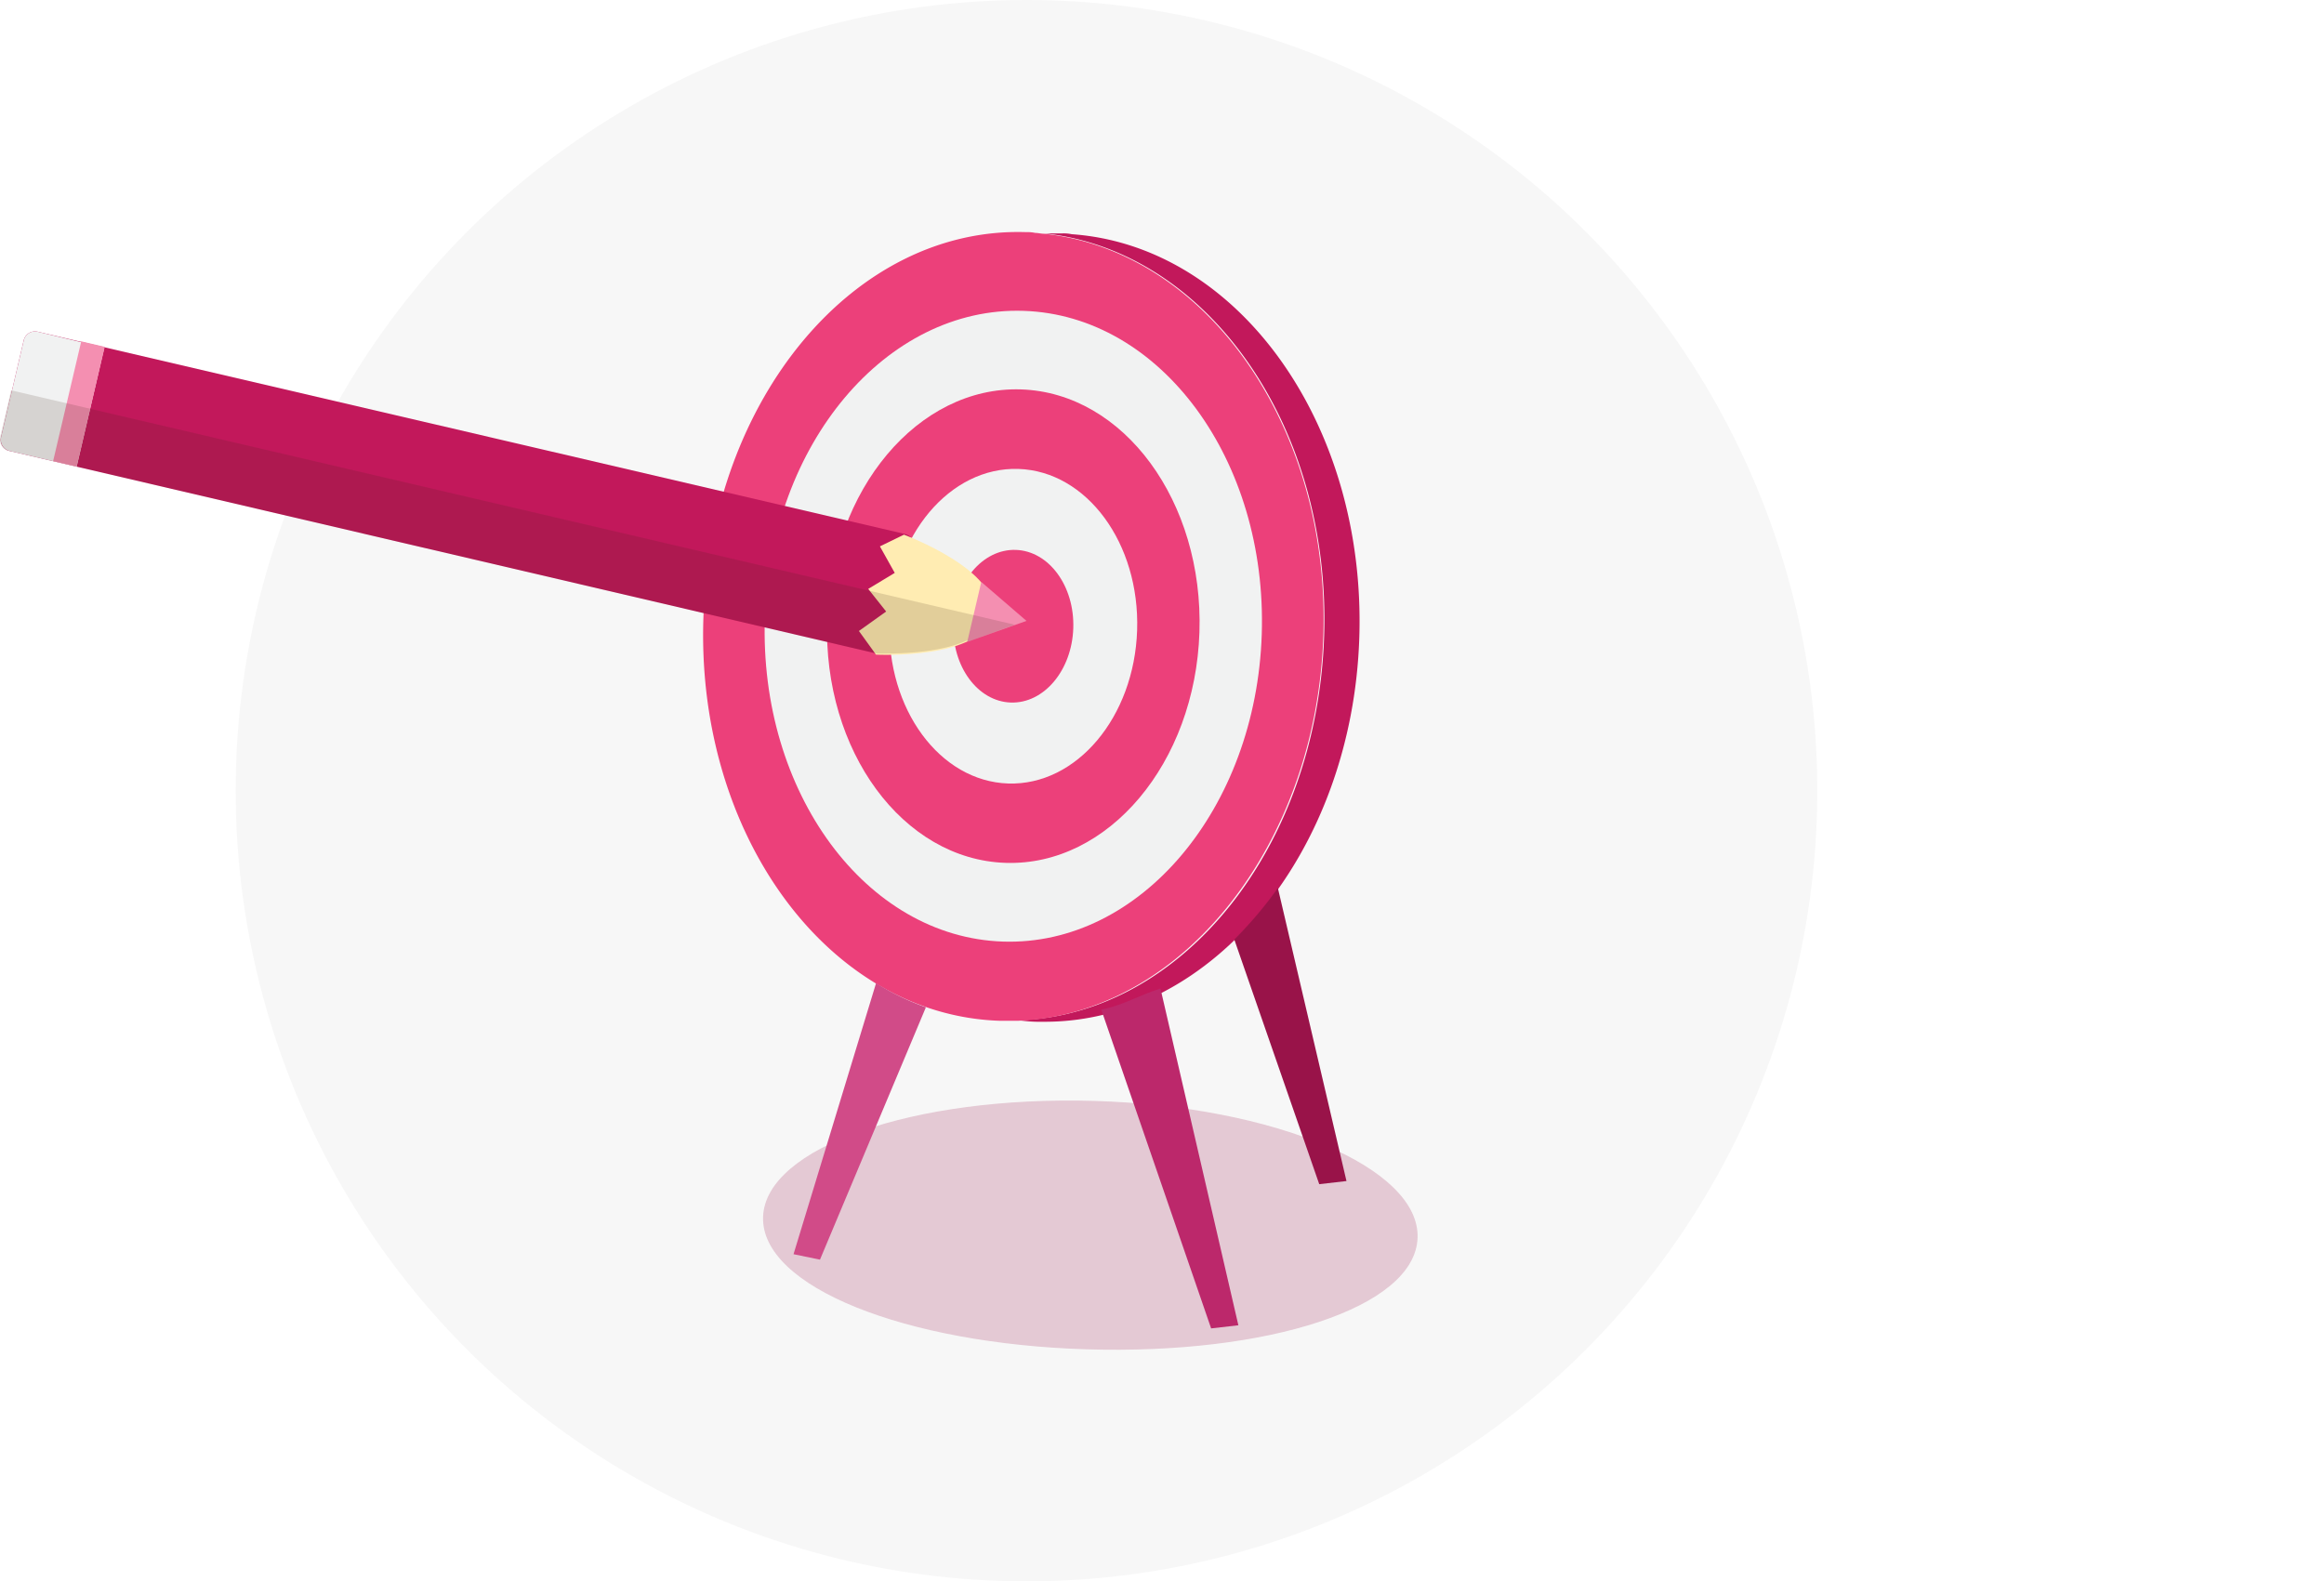 <svg id="fourSteps_target_img" xmlns="http://www.w3.org/2000/svg" viewBox="0 0 290 197.37" xml:space="preserve" width="100%" height="100%" preserveAspectRatio="xMaxYMax">
  <defs>
    <style>
     #fourSteps_target_img .cls-1 {
        fill: #f7f7f7;
      }

     #fourSteps_target_img .cls-1:hover {
        fill: #F48FB1;
      }

     #fourSteps_target_img .cls-01 {
        pointer-events: none;
      }

      #fourSteps_target_img .cls-2, #fourSteps_target_img  .cls-4 {
        fill: #991349;
      }

      #fourSteps_target_img .cls-2 {
        opacity: 0.2;
      }

      #fourSteps_target_img .cls-11, #fourSteps_target_img  .cls-2 {
        isolation: isolate;
      }

      #fourSteps_target_img .cls-3 {
        fill: #c2185b;
      }

      #fourSteps_target_img .cls-5 {
        fill: #ec407a;
      }

      #fourSteps_target_img .cls-6 {
        fill: #d14b88;
      }

      #fourSteps_target_img .cls-7 {
        fill: #bc286b;
      }

      #fourSteps_target_img .cls-8 {
        fill: #f1f2f2;
      }

      #fourSteps_target_img .cls-9 {
        fill: #f48fb1;
      }

      #fourSteps_target_img .cls-10 {
        fill: #ffecb2;
      }

      #fourSteps_target_img .cls-11 {
        fill: #3c2415;
        opacity: 0.15;
      }
    </style>
  </defs>
  <title>coaching step target</title>
  <g>
    <circle class="cls-1" cx="128.09" cy="98.68" r="98.68"/>
    <g class="cls-01">
      <path class="cls-2" d="M95.2,151.47C94.91,160.22,113,167.31,135.55,168s41-5.15,41.32-13.9S159.08,137.66,136.52,137,95.5,142.81,95.2,151.47Z" transform="translate(0.02 0.4)"/>
      <path class="cls-3" d="M165.21,79c0.88-26.25-14.58-48.13-34.9-50.27h2.24a4.73,4.73,0,0,1,1.17.1c20.81,1.46,36.75,23.72,35.88,50.36s-18.28,47.83-39.08,47.93h-1.17a17.36,17.36,0,0,1-2.24-.19C147.51,126.28,164.33,105.38,165.21,79Z" transform="translate(0.02 0.4)"/>
      <path class="cls-4" d="M168,147l-3.4.39L154,116.85a49.89,49.89,0,0,0,5.44-6.42Z" transform="translate(0.02 0.4)"/>
      <path class="cls-5" d="M128,28.57a4.73,4.73,0,0,1,1.17.1c0.39,0,.68.1,1.07,0.1C150.53,30.91,166,52.88,165.11,79S147.41,126.19,127,127h-2.24c-21.39-.68-38-23.24-37-50.46S106.58,27.89,128,28.57Z" transform="translate(0.02 0.4)"/>
      <path class="cls-6" d="M115.52,125.31l-13.22,31.5L99,156.13,109.3,122.3A30.61,30.61,0,0,0,115.52,125.31Z" transform="translate(0.02 0.4)"/>
      <path class="cls-7" d="M154.51,165l-3.4.39L137.4,125.6c2.63-.49,4.86-1.85,7.39-2.63Z" transform="translate(0.02 0.4)"/>
      <ellipse class="cls-8" cx="126.43" cy="77.76" rx="39.38" ry="31.02" transform="translate(44.6 201.98) rotate(-88.13)"/>
      <ellipse class="cls-5" cx="126.43" cy="77.76" rx="29.56" ry="23.24" transform="translate(44.6 201.97) rotate(-88.13)"/>
      <ellipse class="cls-8" cx="126.43" cy="77.76" rx="19.64" ry="15.46" transform="translate(44.6 201.98) rotate(-88.13)"/>
      <ellipse class="cls-5" cx="126.43" cy="77.76" rx="9.53" ry="7.49" transform="translate(44.6 201.98) rotate(-88.13)"/>
      <g>
        <path class="cls-3" d="M109.4,81.17a1.45,1.45,0,0,0,1.75-1.07L114,68a1.45,1.45,0,0,0-1.07-1.75L4.69,41a1.45,1.45,0,0,0-1.75,1.07L0.12,54.14a1.41,1.41,0,0,0,1.07,1.75Z" transform="translate(0.02 0.4)"/>
        <path class="cls-8" d="M9.55,57.84L1.19,55.89A1.45,1.45,0,0,1,.12,54.14L2.94,42.09A1.45,1.45,0,0,1,4.69,41L13,43Z" transform="translate(0.02 0.4)"/>
        <rect class="cls-9" x="2.15" y="48.52" width="15.36" height="3.01" transform="translate(-41.1 48.56) rotate(-76.79)"/>
        <path class="cls-10" d="M107.16,78.35l3.4-2.43-2.24-2.82,3.31-2-1.85-3.31,3-1.46s12.35,4.57,11,10.11-14.49,4.86-14.49,4.86Z" transform="translate(0.02 0.4)"/>
        <polygon class="cls-9" points="122.45 72.63 120.7 80.11 128.09 77.49 122.45 72.63"/>
        <path class="cls-11" d="M0,54.14l1.36-5.83L126.61,77.57l-5.93,2.14V79.52c-3.6,1.65-8.94,1.65-10.69,1.65H109.4L9.55,57.84l-2.92-.68L1.19,55.89A1.44,1.44,0,0,1,0,54.14Z" transform="translate(0.02 0.4)"/>
      </g>
    </g>
  </g>
</svg>
